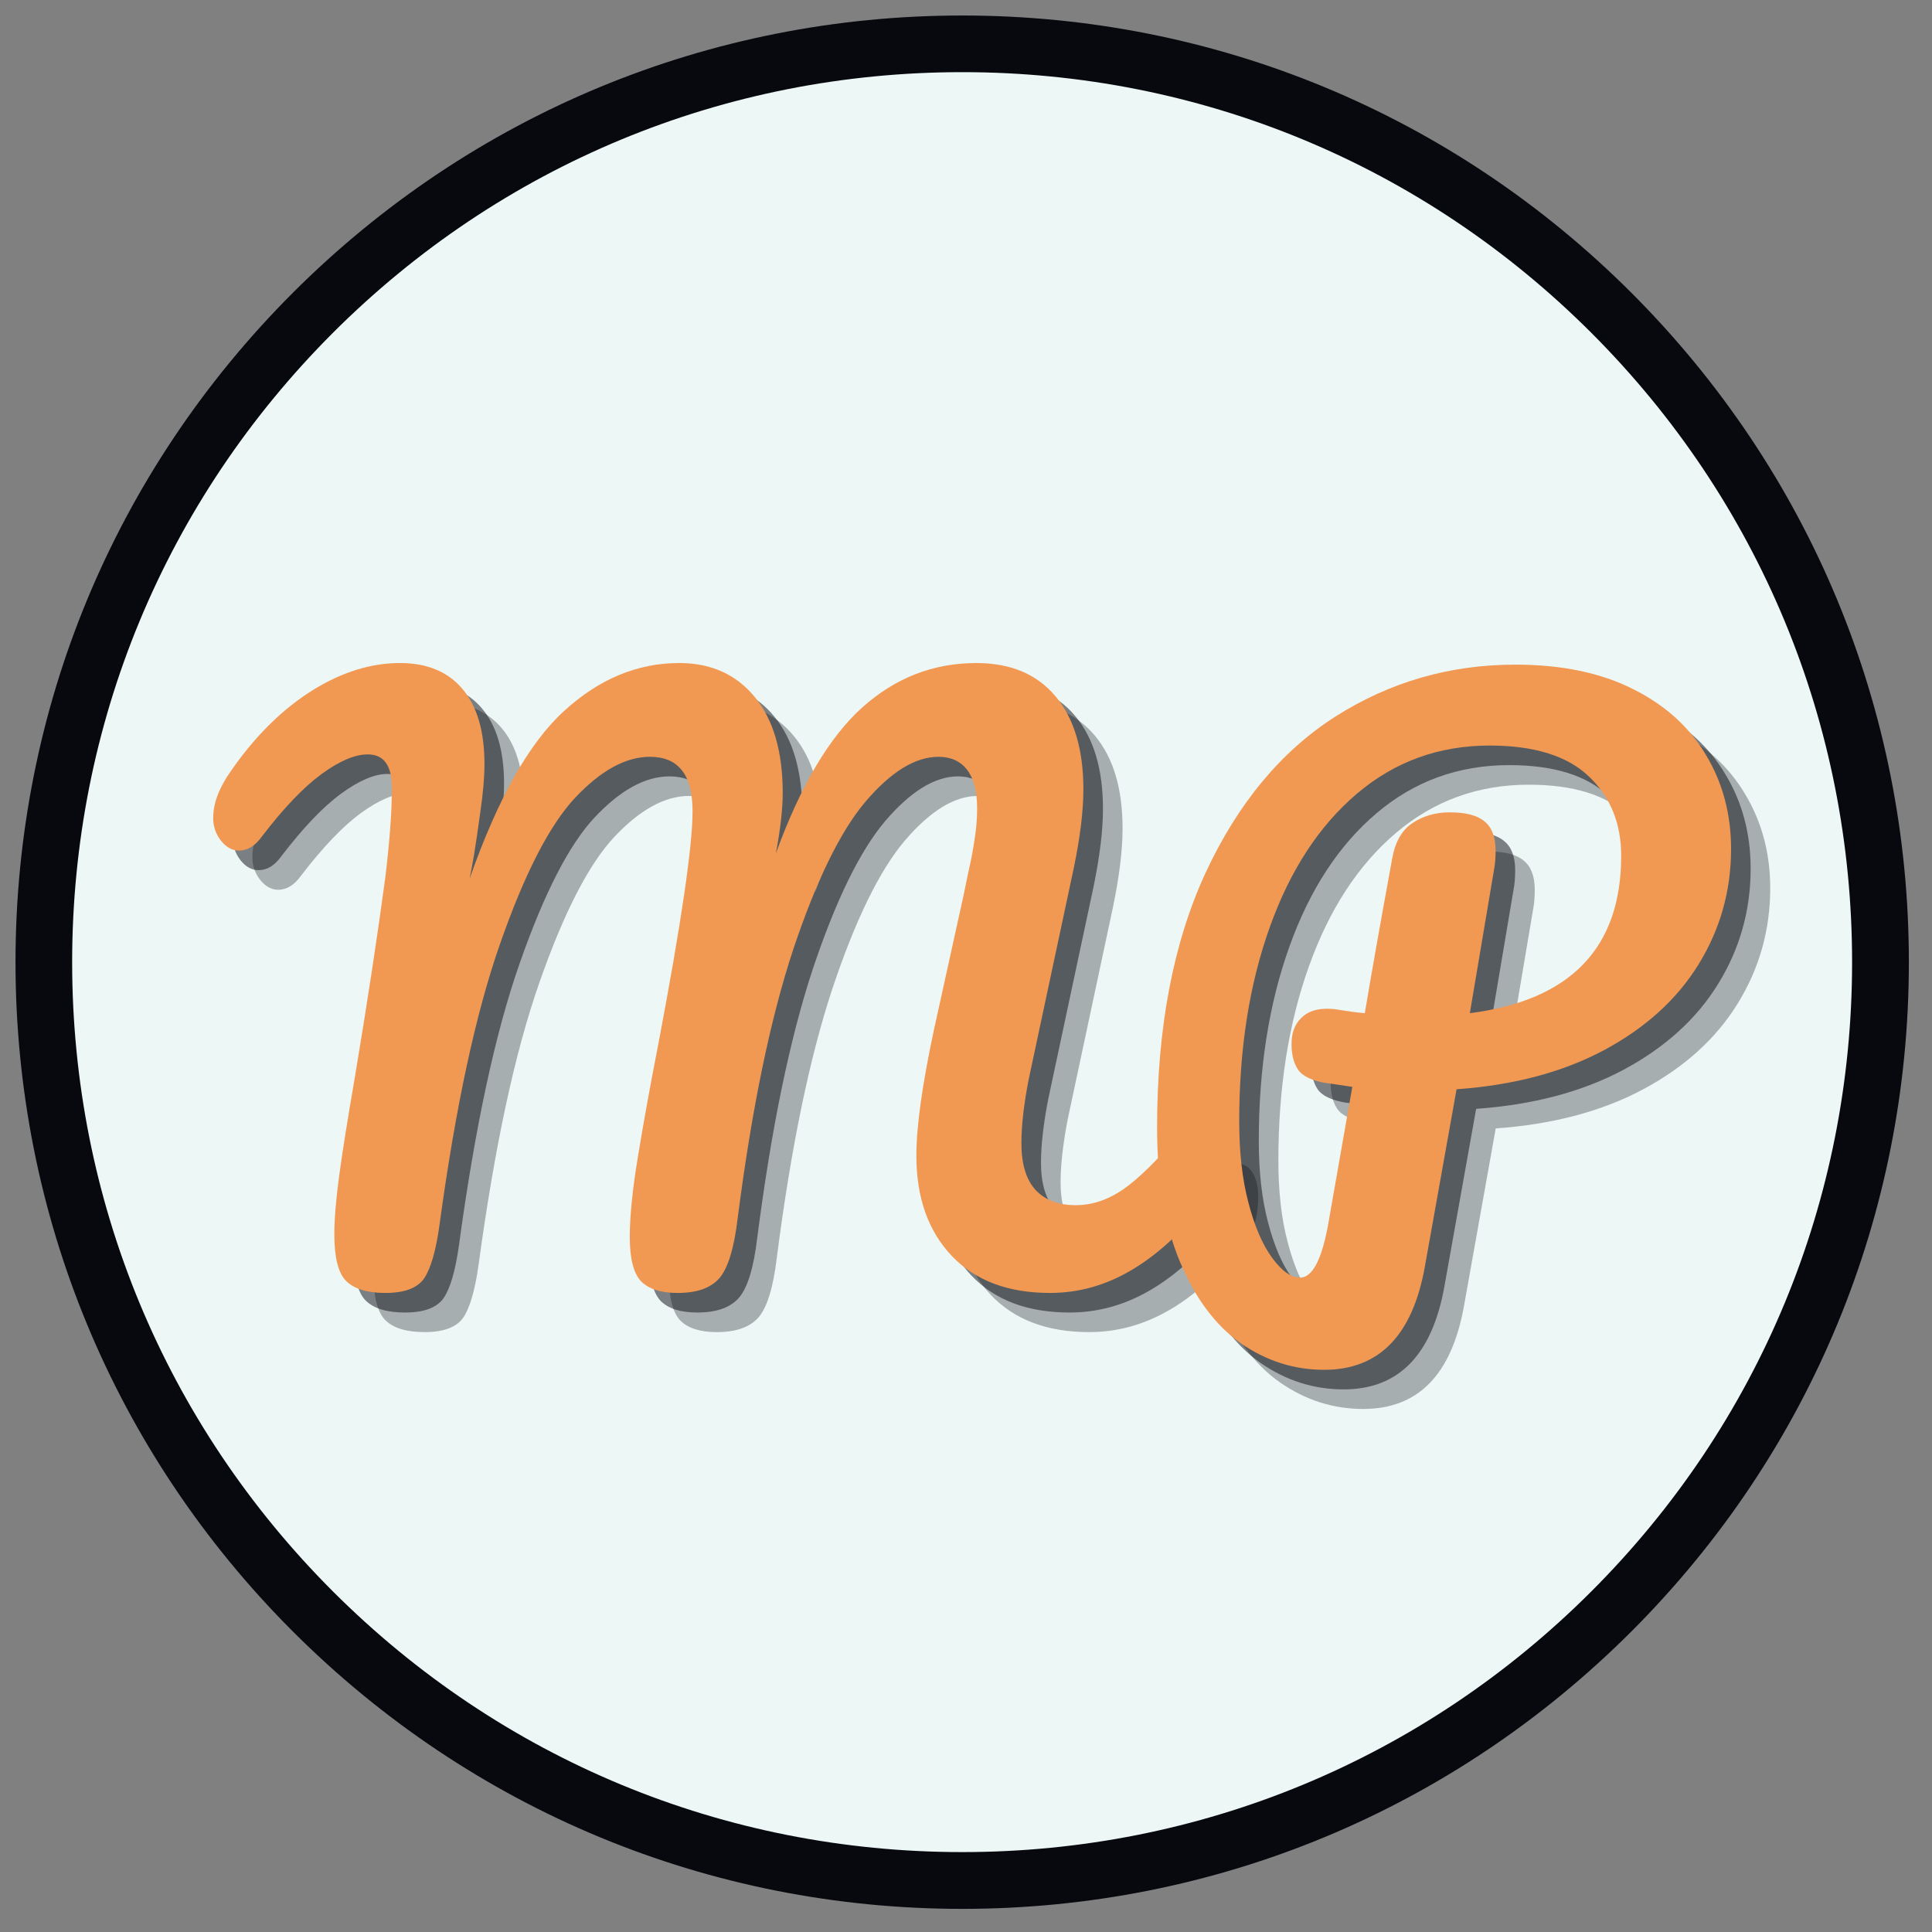 <?xml version="1.0" encoding="UTF-8"?><svg xmlns="http://www.w3.org/2000/svg" xmlns:xlink="http://www.w3.org/1999/xlink" contentScriptType="text/ecmascript" width="75pt" zoomAndPan="magnify" contentStyleType="text/css" viewBox="0 0 75 75" height="75pt" preserveAspectRatio="xMidYMid meet" version="1.2"><rect x="0" y="0" width="75" height="75" fill="#808080" stroke="none"/><defs><g/><clipPath xml:id="clip1" id="clip1"><path d="M 0.602 0.602 L 74.102 0.602 L 74.102 74.102 L 0.602 74.102 Z M 0.602 0.602 "/></clipPath></defs><g xml:id="surface1" id="surface1"><g clip-rule="nonzero" clip-path="url(#clip1)"><path style=" stroke:none;fill-rule:nonzero;fill:rgb(92.94%,96.86%,96.469%);fill-opacity:1;" d="M 74.027 37.352 C 74.027 38.551 73.969 39.75 73.852 40.945 C 73.73 42.141 73.555 43.328 73.32 44.504 C 73.086 45.684 72.797 46.848 72.449 47.996 C 72.098 49.145 71.695 50.277 71.234 51.387 C 70.773 52.496 70.262 53.578 69.695 54.641 C 69.129 55.699 68.512 56.727 67.844 57.727 C 67.18 58.727 66.465 59.688 65.703 60.617 C 64.938 61.547 64.133 62.434 63.285 63.285 C 62.434 64.133 61.547 64.938 60.617 65.703 C 59.688 66.465 58.727 67.18 57.727 67.844 C 56.727 68.512 55.699 69.129 54.641 69.695 C 53.578 70.262 52.496 70.773 51.387 71.234 C 50.277 71.695 49.145 72.098 47.996 72.449 C 46.848 72.797 45.684 73.086 44.504 73.32 C 43.328 73.555 42.141 73.73 40.945 73.852 C 39.75 73.969 38.551 74.027 37.352 74.027 C 36.148 74.027 34.949 73.969 33.754 73.852 C 32.559 73.73 31.371 73.555 30.195 73.32 C 29.016 73.086 27.852 72.797 26.703 72.449 C 25.555 72.098 24.426 71.695 23.312 71.234 C 22.203 70.773 21.121 70.262 20.062 69.695 C 19 69.129 17.973 68.512 16.973 67.844 C 15.977 67.18 15.012 66.465 14.082 65.703 C 13.152 64.938 12.266 64.133 11.414 63.285 C 10.566 62.434 9.762 61.547 9 60.617 C 8.238 59.688 7.523 58.727 6.855 57.727 C 6.188 56.727 5.57 55.699 5.004 54.641 C 4.438 53.578 3.926 52.496 3.465 51.387 C 3.004 50.277 2.602 49.145 2.254 47.996 C 1.902 46.848 1.613 45.684 1.379 44.504 C 1.145 43.328 0.969 42.141 0.852 40.945 C 0.73 39.75 0.672 38.551 0.672 37.352 C 0.672 36.148 0.73 34.949 0.852 33.754 C 0.969 32.559 1.145 31.371 1.379 30.195 C 1.613 29.016 1.902 27.852 2.254 26.703 C 2.602 25.555 3.004 24.426 3.465 23.312 C 3.926 22.203 4.438 21.121 5.004 20.062 C 5.57 19 6.188 17.973 6.855 16.973 C 7.523 15.977 8.238 15.012 9 14.082 C 9.762 13.152 10.566 12.266 11.414 11.414 C 12.266 10.566 13.152 9.762 14.082 9 C 15.012 8.238 15.977 7.523 16.973 6.855 C 17.973 6.188 19 5.57 20.062 5.004 C 21.121 4.438 22.203 3.926 23.312 3.465 C 24.426 3.004 25.555 2.602 26.703 2.254 C 27.852 1.902 29.016 1.613 30.195 1.379 C 31.371 1.145 32.559 0.969 33.754 0.852 C 34.949 0.73 36.148 0.672 37.352 0.672 C 38.551 0.672 39.75 0.73 40.945 0.852 C 42.141 0.969 43.328 1.145 44.504 1.379 C 45.684 1.613 46.848 1.902 47.996 2.254 C 49.145 2.602 50.277 3.004 51.387 3.465 C 52.496 3.926 53.578 4.438 54.641 5.004 C 55.699 5.57 56.727 6.188 57.727 6.855 C 58.727 7.523 59.688 8.238 60.617 9 C 61.547 9.762 62.434 10.566 63.285 11.414 C 64.133 12.266 64.938 13.152 65.703 14.082 C 66.465 15.012 67.18 15.977 67.844 16.973 C 68.512 17.973 69.129 19 69.695 20.062 C 70.262 21.121 70.773 22.203 71.234 23.312 C 71.695 24.426 72.098 25.555 72.449 26.703 C 72.797 27.852 73.086 29.016 73.32 30.195 C 73.555 31.371 73.73 32.559 73.852 33.754 C 73.969 34.949 74.027 36.148 74.027 37.352 Z M 74.027 37.352 "/><path style=" stroke:none;fill-rule:nonzero;fill:rgb(2.75%,3.529%,5.879%);fill-opacity:1;" d="M 37.352 74.102 C 27.535 74.102 18.309 70.27 11.367 63.332 C 4.43 56.391 0.602 47.164 0.602 37.352 C 0.602 27.535 4.43 18.309 11.367 11.367 C 18.309 4.43 27.535 0.602 37.352 0.602 C 47.164 0.602 56.391 4.43 63.332 11.367 C 70.27 18.309 74.102 27.535 74.102 37.352 C 74.102 47.164 70.27 56.391 63.332 63.332 C 56.391 70.27 47.164 74.102 37.352 74.102 Z M 37.352 2.801 C 28.121 2.801 19.453 6.395 12.922 12.922 C 6.395 19.453 2.801 28.121 2.801 37.352 C 2.801 46.578 6.395 55.25 12.922 61.777 C 19.453 68.305 28.121 71.898 37.352 71.898 C 46.578 71.898 55.25 68.305 61.777 61.777 C 68.305 55.25 71.898 46.578 71.898 37.352 C 71.898 28.121 68.305 19.453 61.777 12.922 C 55.25 6.395 46.578 2.801 37.352 2.801 Z M 37.352 2.801 "/></g><g style="fill:rgb(2.75%,3.529%,5.879%);fill-opacity:0.302;"><g transform="translate(9.828, 51.571)"><path style="stroke:none;" d="M 6.656 0.141 C 5.945 0.141 5.438 -0.016 5.125 -0.328 C 4.82 -0.641 4.672 -1.238 4.672 -2.125 C 4.672 -2.719 4.734 -3.477 4.859 -4.406 C 4.984 -5.332 5.188 -6.609 5.469 -8.234 C 5.969 -11.234 6.363 -13.832 6.656 -16.031 C 6.82 -17.406 6.906 -18.551 6.906 -19.469 C 6.906 -20.332 6.594 -20.766 5.969 -20.766 C 5.469 -20.766 4.867 -20.508 4.172 -20 C 3.473 -19.488 2.703 -18.68 1.859 -17.578 C 1.598 -17.211 1.301 -17.031 0.969 -17.031 C 0.707 -17.031 0.473 -17.16 0.266 -17.422 C 0.066 -17.68 -0.031 -17.973 -0.031 -18.297 C -0.031 -18.598 0.031 -18.906 0.156 -19.219 C 0.281 -19.539 0.488 -19.898 0.781 -20.297 C 1.695 -21.578 2.719 -22.566 3.844 -23.266 C 4.969 -23.961 6.094 -24.312 7.219 -24.312 C 8.27 -24.312 9.078 -23.977 9.641 -23.312 C 10.211 -22.645 10.5 -21.672 10.5 -20.391 C 10.5 -19.867 10.445 -19.258 10.344 -18.562 C 10.25 -17.863 10.164 -17.297 10.094 -16.859 C 10.02 -16.422 9.961 -16.113 9.922 -15.938 C 11.016 -19.051 12.238 -21.223 13.594 -22.453 C 14.945 -23.691 16.438 -24.312 18.062 -24.312 C 19.301 -24.312 20.281 -23.867 21 -22.984 C 21.719 -22.109 22.078 -20.867 22.078 -19.266 C 22.078 -18.641 21.988 -17.859 21.812 -16.922 C 22.77 -19.555 23.891 -21.445 25.172 -22.594 C 26.453 -23.738 27.926 -24.312 29.594 -24.312 C 30.926 -24.312 31.953 -23.879 32.672 -23.016 C 33.391 -22.16 33.75 -20.957 33.75 -19.406 C 33.75 -18.57 33.625 -17.551 33.375 -16.344 L 31.625 -8.141 C 31.438 -7.18 31.344 -6.359 31.344 -5.672 C 31.344 -4.867 31.523 -4.266 31.891 -3.859 C 32.266 -3.461 32.785 -3.266 33.453 -3.266 C 34.086 -3.266 34.707 -3.473 35.312 -3.891 C 35.914 -4.316 36.629 -5.02 37.453 -6 C 37.68 -6.258 37.938 -6.391 38.219 -6.391 C 38.469 -6.391 38.66 -6.273 38.797 -6.047 C 38.941 -5.816 39.016 -5.504 39.016 -5.109 C 39.016 -4.359 38.836 -3.766 38.484 -3.328 C 37.484 -2.117 36.492 -1.238 35.516 -0.688 C 34.547 -0.133 33.523 0.141 32.453 0.141 C 30.828 0.141 29.555 -0.336 28.641 -1.297 C 27.723 -2.266 27.266 -3.562 27.266 -5.188 C 27.266 -6.312 27.492 -7.945 27.953 -10.094 L 29.109 -15.344 C 29.141 -15.508 29.203 -15.812 29.297 -16.25 C 29.398 -16.695 29.477 -17.113 29.531 -17.5 C 29.594 -17.895 29.625 -18.285 29.625 -18.672 C 29.625 -19.336 29.492 -19.836 29.234 -20.172 C 28.973 -20.504 28.602 -20.672 28.125 -20.672 C 27.227 -20.672 26.285 -20.094 25.297 -18.938 C 24.316 -17.781 23.379 -15.863 22.484 -13.188 C 21.598 -10.508 20.879 -7.031 20.328 -2.75 C 20.191 -1.602 19.957 -0.832 19.625 -0.438 C 19.289 -0.051 18.75 0.141 18 0.141 C 17.352 0.141 16.879 -0.008 16.578 -0.312 C 16.285 -0.625 16.141 -1.195 16.141 -2.031 C 16.141 -2.82 16.242 -3.852 16.453 -5.125 C 16.66 -6.395 16.93 -7.891 17.266 -9.609 C 18.141 -14.234 18.578 -17.211 18.578 -18.547 C 18.578 -19.273 18.438 -19.812 18.156 -20.156 C 17.883 -20.5 17.473 -20.672 16.922 -20.672 C 15.984 -20.672 15.016 -20.141 14.016 -19.078 C 13.023 -18.016 12.055 -16.129 11.109 -13.422 C 10.16 -10.723 9.375 -7.07 8.75 -2.469 C 8.613 -1.488 8.414 -0.805 8.156 -0.422 C 7.895 -0.047 7.395 0.141 6.656 0.141 Z M 6.656 0.141 "/></g></g><g style="fill:rgb(2.75%,3.529%,5.879%);fill-opacity:0.302;"><g transform="translate(45.126, 51.571)"><path style="stroke:none;" d="M 23.594 -17.094 C 23.594 -15.469 23.172 -13.973 22.328 -12.609 C 21.492 -11.254 20.27 -10.145 18.656 -9.281 C 17.051 -8.426 15.145 -7.922 12.938 -7.766 L 11.703 -0.859 C 11.223 1.797 9.922 3.125 7.797 3.125 C 6.629 3.125 5.551 2.781 4.562 2.094 C 3.582 1.406 2.797 0.352 2.203 -1.062 C 1.609 -2.477 1.312 -4.219 1.312 -6.281 C 1.312 -10.156 1.938 -13.445 3.188 -16.156 C 4.445 -18.863 6.129 -20.891 8.234 -22.234 C 10.348 -23.578 12.676 -24.25 15.219 -24.25 C 17.02 -24.25 18.547 -23.93 19.797 -23.297 C 21.047 -22.672 21.988 -21.816 22.625 -20.734 C 23.27 -19.66 23.594 -18.445 23.594 -17.094 Z M 13.453 -10.719 C 17.367 -11.219 19.328 -13.254 19.328 -16.828 C 19.328 -18.086 18.91 -19.113 18.078 -19.906 C 17.242 -20.707 15.957 -21.109 14.219 -21.109 C 12.25 -21.109 10.531 -20.484 9.062 -19.234 C 7.602 -17.992 6.477 -16.27 5.688 -14.062 C 4.895 -11.852 4.5 -9.336 4.5 -6.516 C 4.5 -5.328 4.617 -4.273 4.859 -3.359 C 5.098 -2.441 5.406 -1.727 5.781 -1.219 C 6.156 -0.707 6.516 -0.453 6.859 -0.453 C 7.328 -0.453 7.688 -1.113 7.938 -2.438 L 8.891 -7.859 C 8.141 -7.973 7.812 -8.02 7.906 -8 C 7.332 -8.094 6.957 -8.27 6.781 -8.531 C 6.613 -8.789 6.531 -9.117 6.531 -9.516 C 6.531 -9.941 6.648 -10.273 6.891 -10.516 C 7.129 -10.766 7.461 -10.891 7.891 -10.891 C 8.078 -10.891 8.219 -10.879 8.312 -10.859 C 8.77 -10.785 9.125 -10.738 9.375 -10.719 C 9.625 -12.207 9.977 -14.207 10.438 -16.719 C 10.551 -17.363 10.812 -17.82 11.219 -18.094 C 11.633 -18.375 12.117 -18.516 12.672 -18.516 C 13.305 -18.516 13.758 -18.395 14.031 -18.156 C 14.312 -17.926 14.453 -17.551 14.453 -17.031 C 14.453 -16.727 14.43 -16.477 14.391 -16.281 Z M 13.453 -10.719 "/></g></g><g style="fill:rgb(2.75%,3.529%,5.879%);fill-opacity:0.502;"><g transform="translate(9.067, 50.811)"><path style="stroke:none;" d="M 6.656 0.141 C 5.945 0.141 5.438 -0.016 5.125 -0.328 C 4.82 -0.641 4.672 -1.238 4.672 -2.125 C 4.672 -2.719 4.734 -3.477 4.859 -4.406 C 4.984 -5.332 5.188 -6.609 5.469 -8.234 C 5.969 -11.234 6.363 -13.832 6.656 -16.031 C 6.82 -17.406 6.906 -18.551 6.906 -19.469 C 6.906 -20.332 6.594 -20.766 5.969 -20.766 C 5.469 -20.766 4.867 -20.508 4.172 -20 C 3.473 -19.488 2.703 -18.68 1.859 -17.578 C 1.598 -17.211 1.301 -17.031 0.969 -17.031 C 0.707 -17.031 0.473 -17.16 0.266 -17.422 C 0.066 -17.68 -0.031 -17.973 -0.031 -18.297 C -0.031 -18.598 0.031 -18.906 0.156 -19.219 C 0.281 -19.539 0.488 -19.898 0.781 -20.297 C 1.695 -21.578 2.719 -22.566 3.844 -23.266 C 4.969 -23.961 6.094 -24.312 7.219 -24.312 C 8.27 -24.312 9.078 -23.977 9.641 -23.312 C 10.211 -22.645 10.5 -21.672 10.5 -20.391 C 10.5 -19.867 10.445 -19.258 10.344 -18.562 C 10.25 -17.863 10.164 -17.297 10.094 -16.859 C 10.02 -16.422 9.961 -16.113 9.922 -15.938 C 11.016 -19.051 12.238 -21.223 13.594 -22.453 C 14.945 -23.691 16.438 -24.312 18.062 -24.312 C 19.301 -24.312 20.281 -23.867 21 -22.984 C 21.719 -22.109 22.078 -20.867 22.078 -19.266 C 22.078 -18.641 21.988 -17.859 21.812 -16.922 C 22.77 -19.555 23.891 -21.445 25.172 -22.594 C 26.453 -23.738 27.926 -24.312 29.594 -24.312 C 30.926 -24.312 31.953 -23.879 32.672 -23.016 C 33.391 -22.16 33.75 -20.957 33.75 -19.406 C 33.75 -18.57 33.625 -17.551 33.375 -16.344 L 31.625 -8.141 C 31.438 -7.18 31.344 -6.359 31.344 -5.672 C 31.344 -4.867 31.523 -4.266 31.891 -3.859 C 32.266 -3.461 32.785 -3.266 33.453 -3.266 C 34.086 -3.266 34.707 -3.473 35.312 -3.891 C 35.914 -4.316 36.629 -5.02 37.453 -6 C 37.68 -6.258 37.938 -6.391 38.219 -6.391 C 38.469 -6.391 38.66 -6.273 38.797 -6.047 C 38.941 -5.816 39.016 -5.504 39.016 -5.109 C 39.016 -4.359 38.836 -3.766 38.484 -3.328 C 37.484 -2.117 36.492 -1.238 35.516 -0.688 C 34.547 -0.133 33.523 0.141 32.453 0.141 C 30.828 0.141 29.555 -0.336 28.641 -1.297 C 27.723 -2.266 27.266 -3.562 27.266 -5.188 C 27.266 -6.312 27.492 -7.945 27.953 -10.094 L 29.109 -15.344 C 29.141 -15.508 29.203 -15.812 29.297 -16.25 C 29.398 -16.695 29.477 -17.113 29.531 -17.5 C 29.594 -17.895 29.625 -18.285 29.625 -18.672 C 29.625 -19.336 29.492 -19.836 29.234 -20.172 C 28.973 -20.504 28.602 -20.672 28.125 -20.672 C 27.227 -20.672 26.285 -20.094 25.297 -18.938 C 24.316 -17.781 23.379 -15.863 22.484 -13.188 C 21.598 -10.508 20.879 -7.031 20.328 -2.75 C 20.191 -1.602 19.957 -0.832 19.625 -0.438 C 19.289 -0.051 18.75 0.141 18 0.141 C 17.352 0.141 16.879 -0.008 16.578 -0.312 C 16.285 -0.625 16.141 -1.195 16.141 -2.031 C 16.141 -2.82 16.242 -3.852 16.453 -5.125 C 16.66 -6.395 16.93 -7.891 17.266 -9.609 C 18.141 -14.234 18.578 -17.211 18.578 -18.547 C 18.578 -19.273 18.438 -19.812 18.156 -20.156 C 17.883 -20.5 17.473 -20.672 16.922 -20.672 C 15.984 -20.672 15.016 -20.141 14.016 -19.078 C 13.023 -18.016 12.055 -16.129 11.109 -13.422 C 10.16 -10.723 9.375 -7.07 8.75 -2.469 C 8.613 -1.488 8.414 -0.805 8.156 -0.422 C 7.895 -0.047 7.395 0.141 6.656 0.141 Z M 6.656 0.141 "/></g></g><g style="fill:rgb(2.75%,3.529%,5.879%);fill-opacity:0.502;"><g transform="translate(44.366, 50.811)"><path style="stroke:none;" d="M 23.594 -17.094 C 23.594 -15.469 23.172 -13.973 22.328 -12.609 C 21.492 -11.254 20.27 -10.145 18.656 -9.281 C 17.051 -8.426 15.145 -7.922 12.938 -7.766 L 11.703 -0.859 C 11.223 1.797 9.922 3.125 7.797 3.125 C 6.629 3.125 5.551 2.781 4.562 2.094 C 3.582 1.406 2.797 0.352 2.203 -1.062 C 1.609 -2.477 1.312 -4.219 1.312 -6.281 C 1.312 -10.156 1.938 -13.445 3.188 -16.156 C 4.445 -18.863 6.129 -20.891 8.234 -22.234 C 10.348 -23.578 12.676 -24.25 15.219 -24.25 C 17.02 -24.25 18.547 -23.93 19.797 -23.297 C 21.047 -22.672 21.988 -21.816 22.625 -20.734 C 23.27 -19.66 23.594 -18.445 23.594 -17.094 Z M 13.453 -10.719 C 17.367 -11.219 19.328 -13.254 19.328 -16.828 C 19.328 -18.086 18.91 -19.113 18.078 -19.906 C 17.242 -20.707 15.957 -21.109 14.219 -21.109 C 12.25 -21.109 10.531 -20.484 9.062 -19.234 C 7.602 -17.992 6.477 -16.27 5.688 -14.062 C 4.895 -11.852 4.5 -9.336 4.5 -6.516 C 4.5 -5.328 4.617 -4.273 4.859 -3.359 C 5.098 -2.441 5.406 -1.727 5.781 -1.219 C 6.156 -0.707 6.516 -0.453 6.859 -0.453 C 7.328 -0.453 7.688 -1.113 7.938 -2.438 L 8.891 -7.859 C 8.141 -7.973 7.812 -8.02 7.906 -8 C 7.332 -8.094 6.957 -8.27 6.781 -8.531 C 6.613 -8.789 6.531 -9.117 6.531 -9.516 C 6.531 -9.941 6.648 -10.273 6.891 -10.516 C 7.129 -10.766 7.461 -10.891 7.891 -10.891 C 8.078 -10.891 8.219 -10.879 8.312 -10.859 C 8.77 -10.785 9.125 -10.738 9.375 -10.719 C 9.625 -12.207 9.977 -14.207 10.438 -16.719 C 10.551 -17.363 10.812 -17.82 11.219 -18.094 C 11.633 -18.375 12.117 -18.516 12.672 -18.516 C 13.305 -18.516 13.758 -18.395 14.031 -18.156 C 14.312 -17.926 14.453 -17.551 14.453 -17.031 C 14.453 -16.727 14.43 -16.477 14.391 -16.281 Z M 13.453 -10.719 "/></g></g><g style="fill:rgb(94.51%,59.999%,32.549%);fill-opacity:1;"><g transform="translate(8.307, 50.051)"><path style="stroke:none;" d="M 6.656 0.141 C 5.945 0.141 5.438 -0.016 5.125 -0.328 C 4.82 -0.641 4.672 -1.238 4.672 -2.125 C 4.672 -2.719 4.734 -3.477 4.859 -4.406 C 4.984 -5.332 5.188 -6.609 5.469 -8.234 C 5.969 -11.234 6.363 -13.832 6.656 -16.031 C 6.82 -17.406 6.906 -18.551 6.906 -19.469 C 6.906 -20.332 6.594 -20.766 5.969 -20.766 C 5.469 -20.766 4.867 -20.508 4.172 -20 C 3.473 -19.488 2.703 -18.68 1.859 -17.578 C 1.598 -17.211 1.301 -17.031 0.969 -17.031 C 0.707 -17.031 0.473 -17.16 0.266 -17.422 C 0.066 -17.68 -0.031 -17.973 -0.031 -18.297 C -0.031 -18.598 0.031 -18.906 0.156 -19.219 C 0.281 -19.539 0.488 -19.898 0.781 -20.297 C 1.695 -21.578 2.719 -22.566 3.844 -23.266 C 4.969 -23.961 6.094 -24.312 7.219 -24.312 C 8.27 -24.312 9.078 -23.977 9.641 -23.312 C 10.211 -22.645 10.5 -21.672 10.5 -20.391 C 10.5 -19.867 10.445 -19.258 10.344 -18.562 C 10.25 -17.863 10.164 -17.297 10.094 -16.859 C 10.02 -16.422 9.961 -16.113 9.922 -15.938 C 11.016 -19.051 12.238 -21.223 13.594 -22.453 C 14.945 -23.691 16.438 -24.312 18.062 -24.312 C 19.301 -24.312 20.281 -23.867 21 -22.984 C 21.719 -22.109 22.078 -20.867 22.078 -19.266 C 22.078 -18.641 21.988 -17.859 21.812 -16.922 C 22.77 -19.555 23.891 -21.445 25.172 -22.594 C 26.453 -23.738 27.926 -24.312 29.594 -24.312 C 30.926 -24.312 31.953 -23.879 32.672 -23.016 C 33.391 -22.16 33.75 -20.957 33.75 -19.406 C 33.75 -18.57 33.625 -17.551 33.375 -16.344 L 31.625 -8.141 C 31.438 -7.18 31.344 -6.359 31.344 -5.672 C 31.344 -4.867 31.523 -4.266 31.891 -3.859 C 32.266 -3.461 32.785 -3.266 33.453 -3.266 C 34.086 -3.266 34.707 -3.473 35.312 -3.891 C 35.914 -4.316 36.629 -5.02 37.453 -6 C 37.68 -6.258 37.938 -6.391 38.219 -6.391 C 38.469 -6.391 38.66 -6.273 38.797 -6.047 C 38.941 -5.816 39.016 -5.504 39.016 -5.109 C 39.016 -4.359 38.836 -3.766 38.484 -3.328 C 37.484 -2.117 36.492 -1.238 35.516 -0.688 C 34.547 -0.133 33.523 0.141 32.453 0.141 C 30.828 0.141 29.555 -0.336 28.641 -1.297 C 27.723 -2.266 27.266 -3.562 27.266 -5.188 C 27.266 -6.312 27.492 -7.945 27.953 -10.094 L 29.109 -15.344 C 29.141 -15.508 29.203 -15.812 29.297 -16.25 C 29.398 -16.695 29.477 -17.113 29.531 -17.5 C 29.594 -17.895 29.625 -18.285 29.625 -18.672 C 29.625 -19.336 29.492 -19.836 29.234 -20.172 C 28.973 -20.504 28.602 -20.672 28.125 -20.672 C 27.227 -20.672 26.285 -20.094 25.297 -18.938 C 24.316 -17.781 23.379 -15.863 22.484 -13.188 C 21.598 -10.508 20.879 -7.031 20.328 -2.75 C 20.191 -1.602 19.957 -0.832 19.625 -0.438 C 19.289 -0.051 18.75 0.141 18 0.141 C 17.352 0.141 16.879 -0.008 16.578 -0.312 C 16.285 -0.625 16.141 -1.195 16.141 -2.031 C 16.141 -2.82 16.242 -3.852 16.453 -5.125 C 16.66 -6.395 16.93 -7.891 17.266 -9.609 C 18.141 -14.234 18.578 -17.211 18.578 -18.547 C 18.578 -19.273 18.438 -19.812 18.156 -20.156 C 17.883 -20.5 17.473 -20.672 16.922 -20.672 C 15.984 -20.672 15.016 -20.141 14.016 -19.078 C 13.023 -18.016 12.055 -16.129 11.109 -13.422 C 10.16 -10.723 9.375 -7.07 8.75 -2.469 C 8.613 -1.488 8.414 -0.805 8.156 -0.422 C 7.895 -0.047 7.395 0.141 6.656 0.141 Z M 6.656 0.141 "/></g></g><g style="fill:rgb(94.51%,59.999%,32.549%);fill-opacity:1;"><g transform="translate(43.606, 50.051)"><path style="stroke:none;" d="M 23.594 -17.094 C 23.594 -15.469 23.172 -13.973 22.328 -12.609 C 21.492 -11.254 20.27 -10.145 18.656 -9.281 C 17.051 -8.426 15.145 -7.922 12.938 -7.766 L 11.703 -0.859 C 11.223 1.797 9.922 3.125 7.797 3.125 C 6.629 3.125 5.551 2.781 4.562 2.094 C 3.582 1.406 2.797 0.352 2.203 -1.062 C 1.609 -2.477 1.312 -4.219 1.312 -6.281 C 1.312 -10.156 1.938 -13.445 3.188 -16.156 C 4.445 -18.863 6.129 -20.891 8.234 -22.234 C 10.348 -23.578 12.676 -24.25 15.219 -24.25 C 17.02 -24.25 18.547 -23.93 19.797 -23.297 C 21.047 -22.672 21.988 -21.816 22.625 -20.734 C 23.27 -19.66 23.594 -18.445 23.594 -17.094 Z M 13.453 -10.719 C 17.367 -11.219 19.328 -13.254 19.328 -16.828 C 19.328 -18.086 18.91 -19.113 18.078 -19.906 C 17.242 -20.707 15.957 -21.109 14.219 -21.109 C 12.25 -21.109 10.531 -20.484 9.062 -19.234 C 7.602 -17.992 6.477 -16.27 5.688 -14.062 C 4.895 -11.852 4.5 -9.336 4.5 -6.516 C 4.5 -5.328 4.617 -4.273 4.859 -3.359 C 5.098 -2.441 5.406 -1.727 5.781 -1.219 C 6.156 -0.707 6.516 -0.453 6.859 -0.453 C 7.328 -0.453 7.688 -1.113 7.938 -2.438 L 8.891 -7.859 C 8.141 -7.973 7.812 -8.02 7.906 -8 C 7.332 -8.094 6.957 -8.27 6.781 -8.531 C 6.613 -8.789 6.531 -9.117 6.531 -9.516 C 6.531 -9.941 6.648 -10.273 6.891 -10.516 C 7.129 -10.766 7.461 -10.891 7.891 -10.891 C 8.078 -10.891 8.219 -10.879 8.312 -10.859 C 8.77 -10.785 9.125 -10.738 9.375 -10.719 C 9.625 -12.207 9.977 -14.207 10.438 -16.719 C 10.551 -17.363 10.812 -17.82 11.219 -18.094 C 11.633 -18.375 12.117 -18.516 12.672 -18.516 C 13.305 -18.516 13.758 -18.395 14.031 -18.156 C 14.312 -17.926 14.453 -17.551 14.453 -17.031 C 14.453 -16.727 14.43 -16.477 14.391 -16.281 Z M 13.453 -10.719 "/></g></g></g></svg>